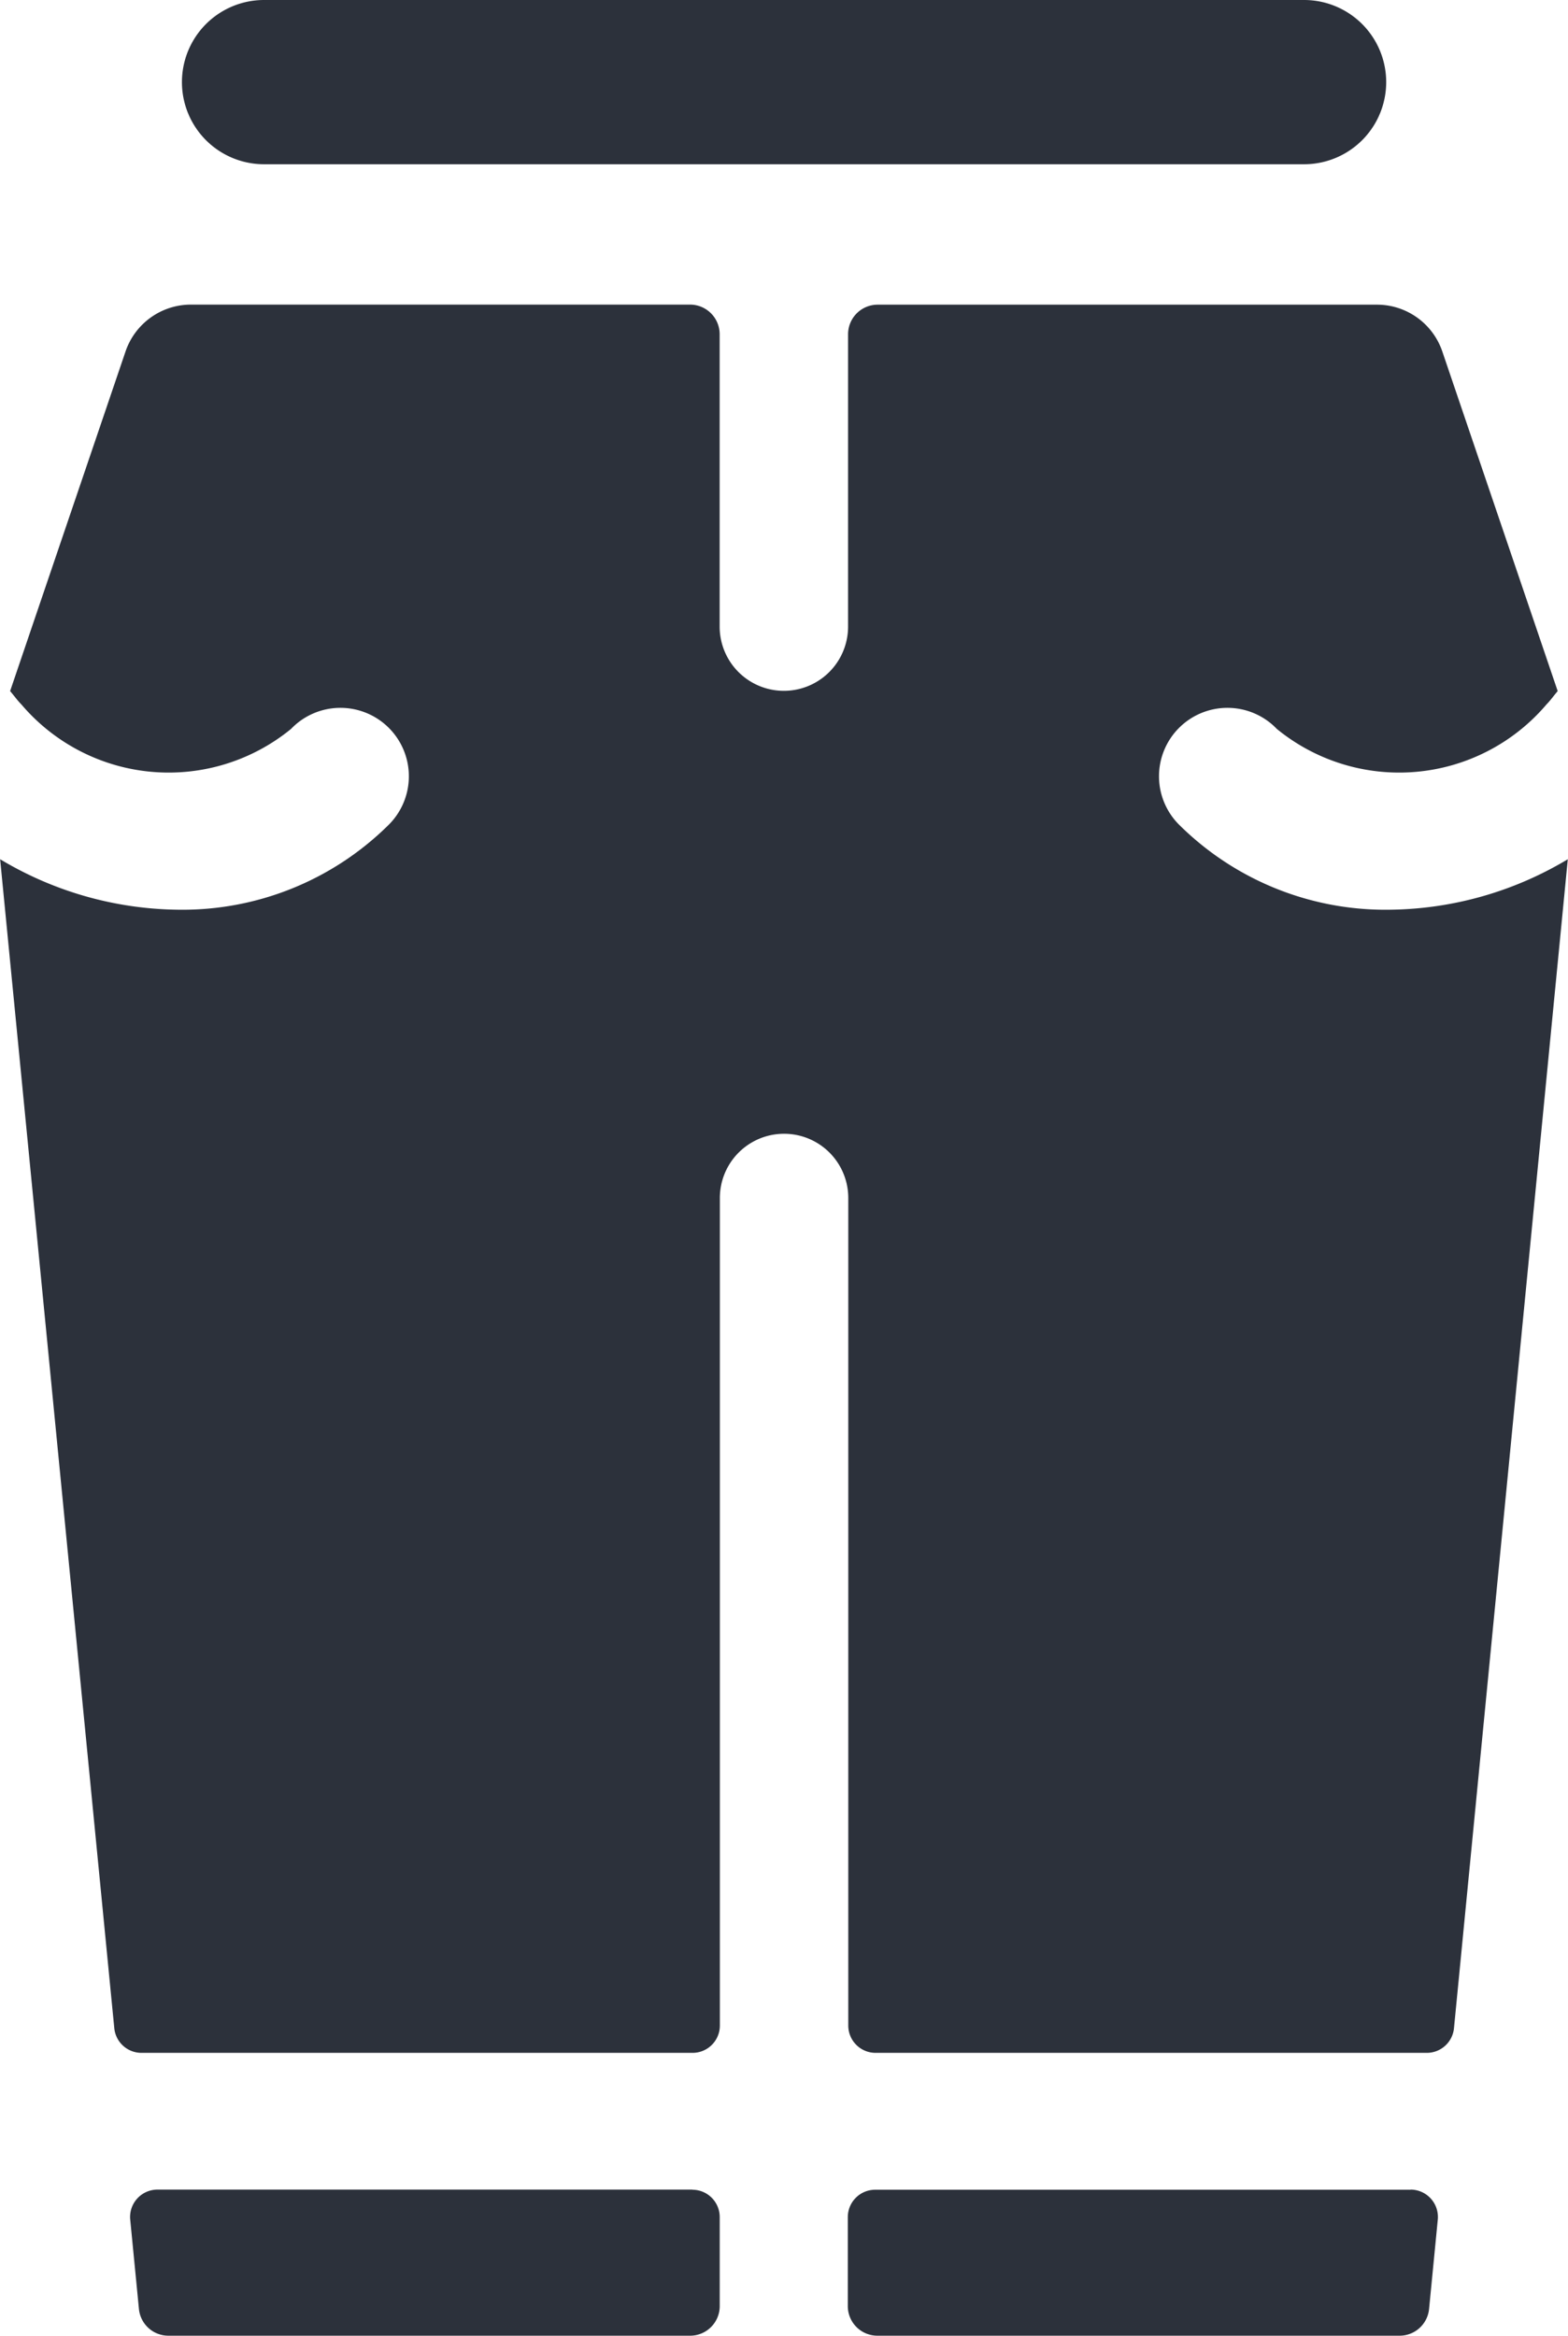 <svg id="Group_121" data-name="Group 121" xmlns="http://www.w3.org/2000/svg" width="23.42" height="34.882" viewBox="0 0 23.42 34.882">
  <path id="Path_242" data-name="Path 242" d="M367.4,34.134H359.4a.409.409,0,0,0-.409.409v1.329a.442.442,0,0,0,.442.442h7.8a.442.442,0,0,0,.44-.4l.13-1.333a.409.409,0,0,0-.407-.449m-10.727,0h-7.99a.409.409,0,0,0-.406.449l.13,1.333a.442.442,0,0,0,.44.4h7.793a.442.442,0,0,0,.442-.442V34.543a.409.409,0,0,0-.409-.409m10.409-19.116a4.371,4.371,0,0,1-3.124-1.255,1.022,1.022,0,1,1,1.445-1.445,2.887,2.887,0,0,0,4.027-.365c.062-.063.111-.134.168-.2l-1.723-5.071a1.031,1.031,0,0,0-.977-.7h-7.457a.442.442,0,0,0-.442.442V10.79a.959.959,0,1,1-1.918,0V6.423a.443.443,0,0,0-.442-.442h-7.455a1.032,1.032,0,0,0-.977.7l-1.724,5.072c.058.066.106.137.169.2a2.887,2.887,0,0,0,4.027.365,1.022,1.022,0,1,1,1.445,1.445A4.371,4.371,0,0,1,349,15.018a5.269,5.269,0,0,1-2.67-.754l1.705,17.457a.408.408,0,0,0,.406.369h8.23a.408.408,0,0,0,.409-.409V19.323a.959.959,0,1,1,1.918,0V31.681a.408.408,0,0,0,.409.409h8.231a.408.408,0,0,0,.407-.369l1.7-17.457a5.264,5.264,0,0,1-2.669.754" transform="translate(-346.328 -1.432)" fill="#2c313b"/>
  <path id="Path_243" data-name="Path 243" d="M366.412.417H350.878a1.226,1.226,0,0,0,0,2.453h15.534a1.226,1.226,0,1,0,0-2.453" transform="translate(-346.934 -0.417)" fill="#2c313b"/>
</svg>
